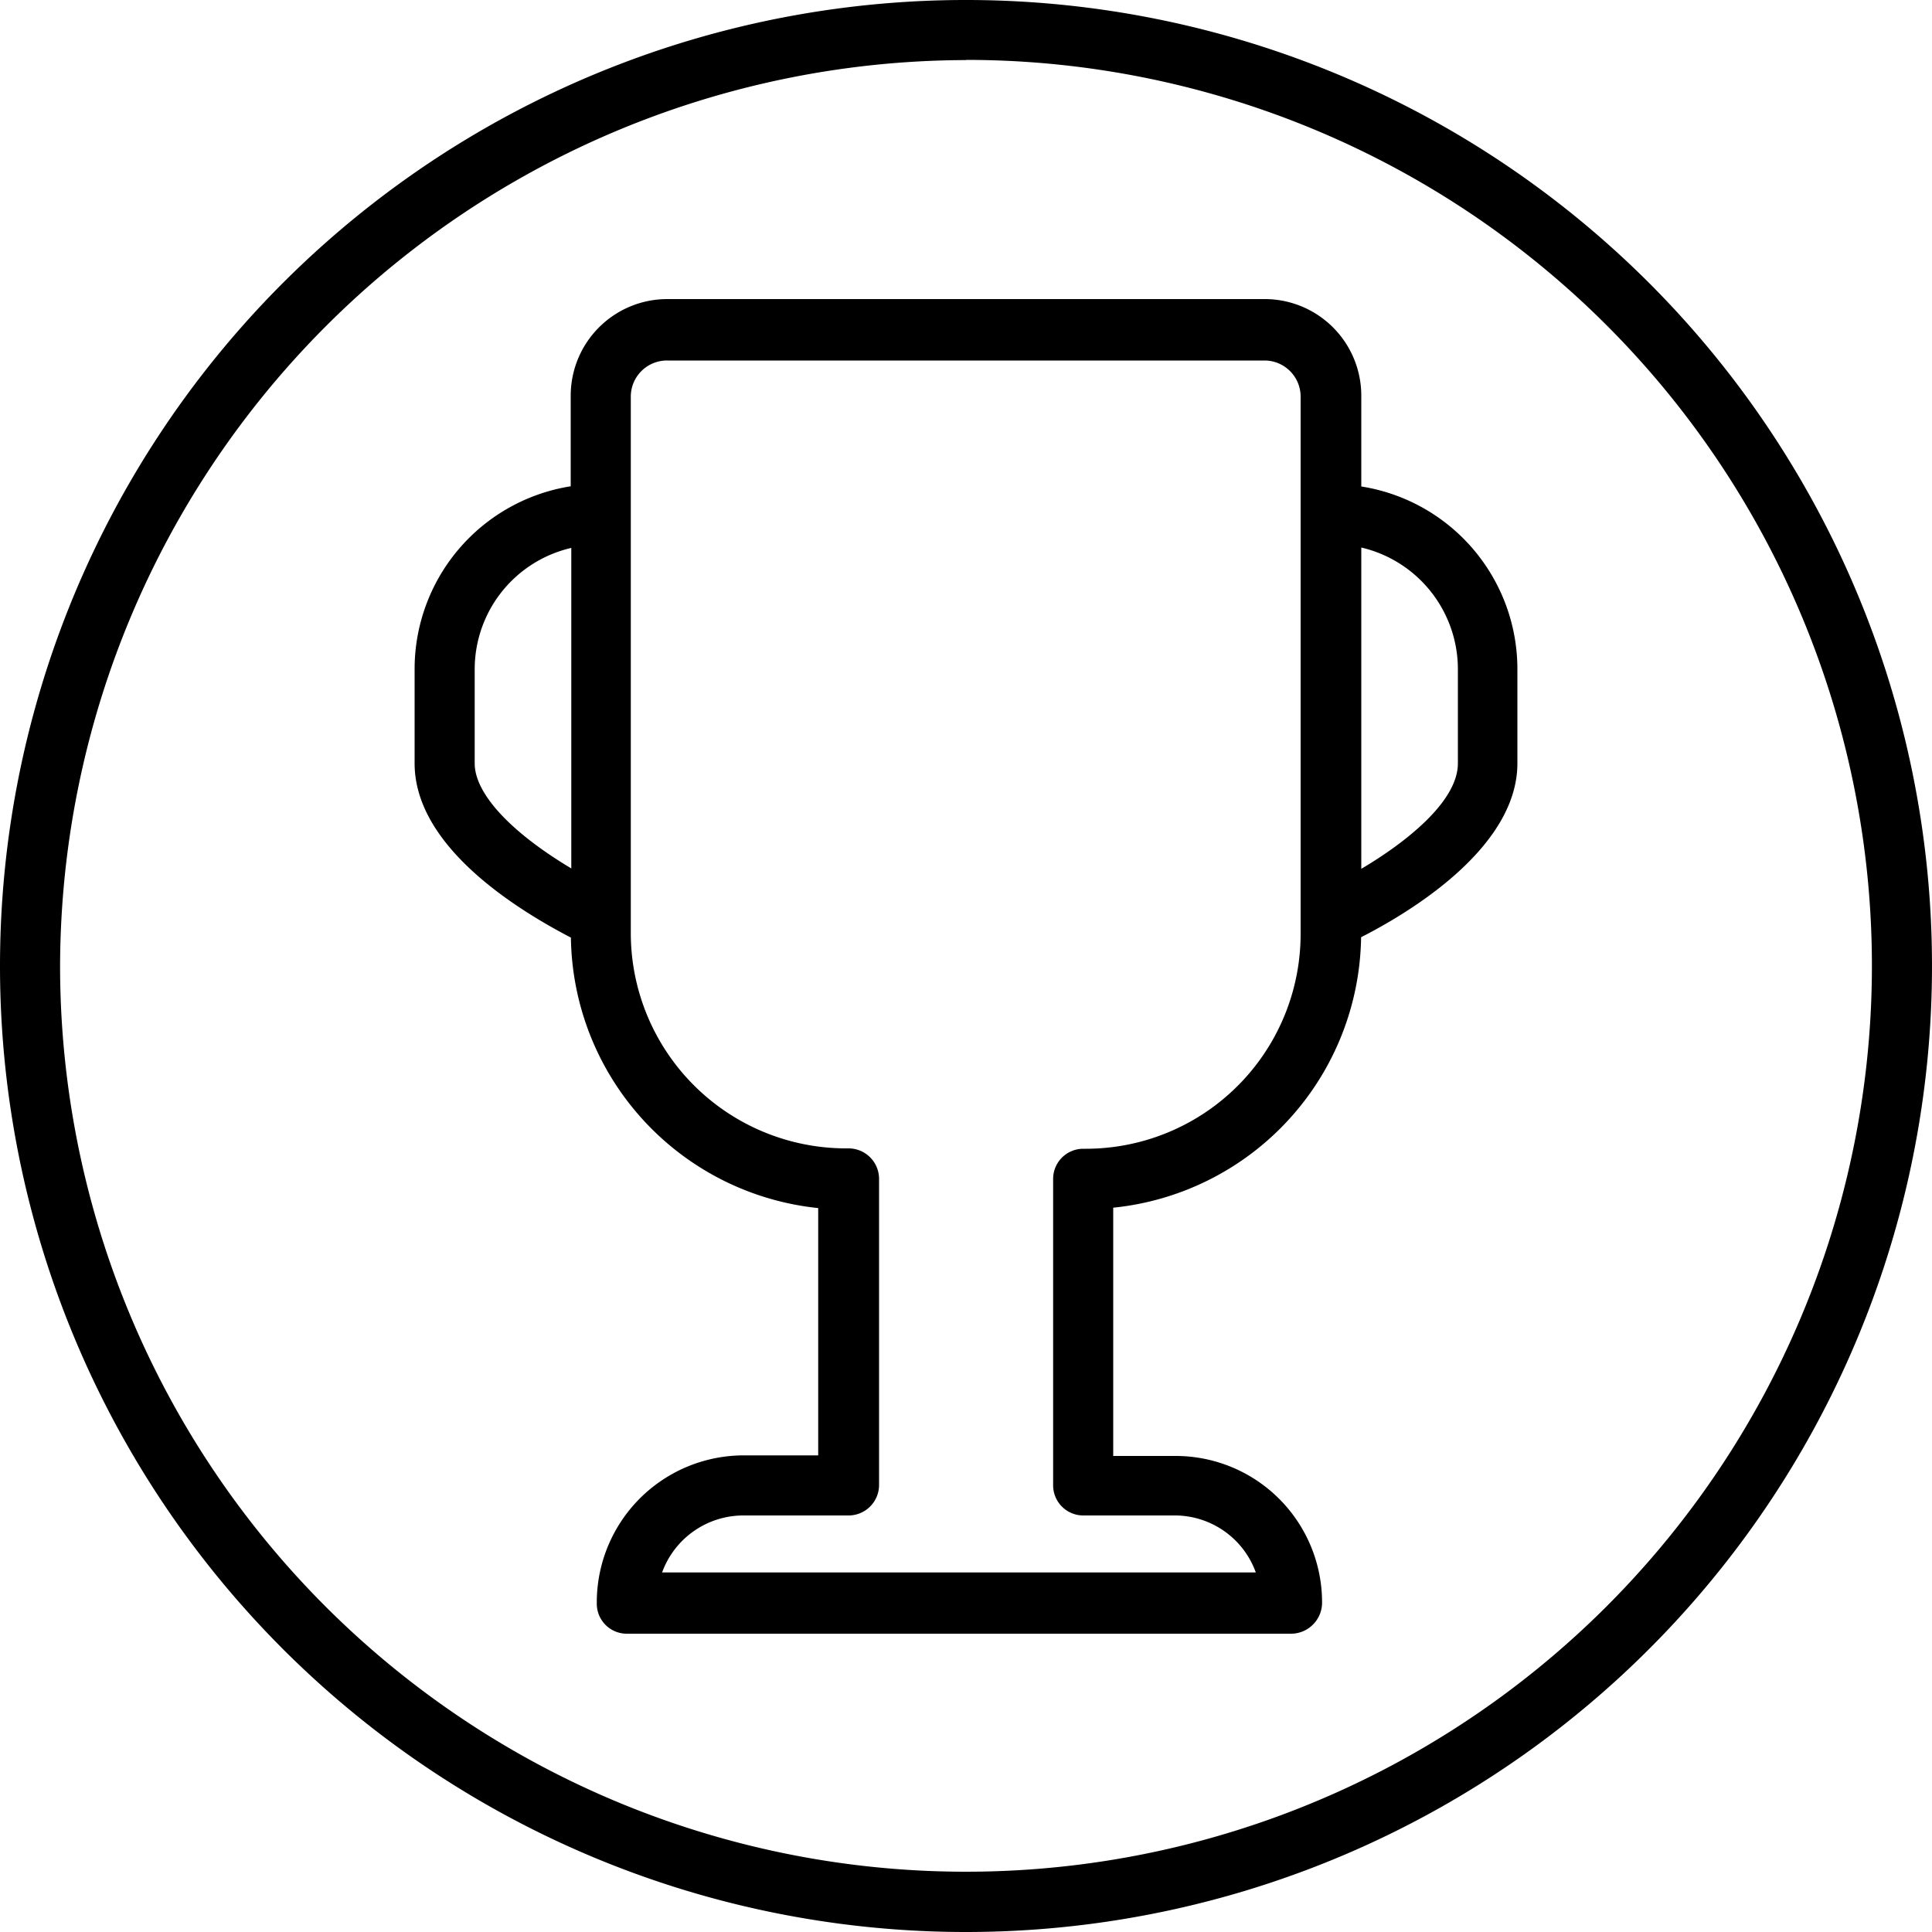 <svg fill="#000000" xmlns="http://www.w3.org/2000/svg" data-name="Layer 1" viewBox="0 0 100 100" x="0px" y="0px"><title>fc</title><path d="M29.55,48.53a14.27,14.27,0,0,0,12.8,14v12.8H38.46A7.61,7.61,0,0,0,30.89,83a1.55,1.55,0,0,0,1.56,1.56H66.87a1.61,1.61,0,0,0,1.56-1.62,7.58,7.58,0,0,0-7.57-7.58H57.62V62.51a14.27,14.27,0,0,0,12.83-14c2.28-1.16,8.09-4.54,8.09-9V34.62a9.57,9.57,0,0,0-8.08-9.44v-4.7a5,5,0,0,0-5-5H34.54a5,5,0,0,0-5,5v4.69a9.58,9.58,0,0,0-8.08,9.45v4.89C21.46,43.61,26.26,46.82,29.55,48.53ZM70.46,28.34a6.47,6.47,0,0,1,5,6.28v4.89c0,2-2.75,4.13-5,5.46V28.34ZM32.65,47.53v-27a1.87,1.87,0,0,1,1.89-1.87H65.46a1.87,1.87,0,0,1,1.86,1.87V48.33A11.12,11.12,0,0,1,56.21,59.46H56.06A1.56,1.56,0,0,0,54.51,61V76.88a1.56,1.56,0,0,0,1.56,1.56h4.79A4.46,4.46,0,0,1,65,81.39H34.27a4.48,4.48,0,0,1,4.19-2.95h5.45a1.58,1.58,0,0,0,1.59-1.56V61a1.58,1.58,0,0,0-1.59-1.56H43.79A11.15,11.15,0,0,1,32.65,48.33v-0.8Zm-8.08-12.9a6.45,6.45,0,0,1,5-6.27V44.95c-3.11-1.86-5-3.86-5-5.44V34.62Z"/><path d="M50,100A50,50,0,1,0,0,50,50,50,0,0,0,50,100Zm0-96.9A46.89,46.89,0,1,1,3.11,50,47,47,0,0,1,50,3.11Z"/></svg>